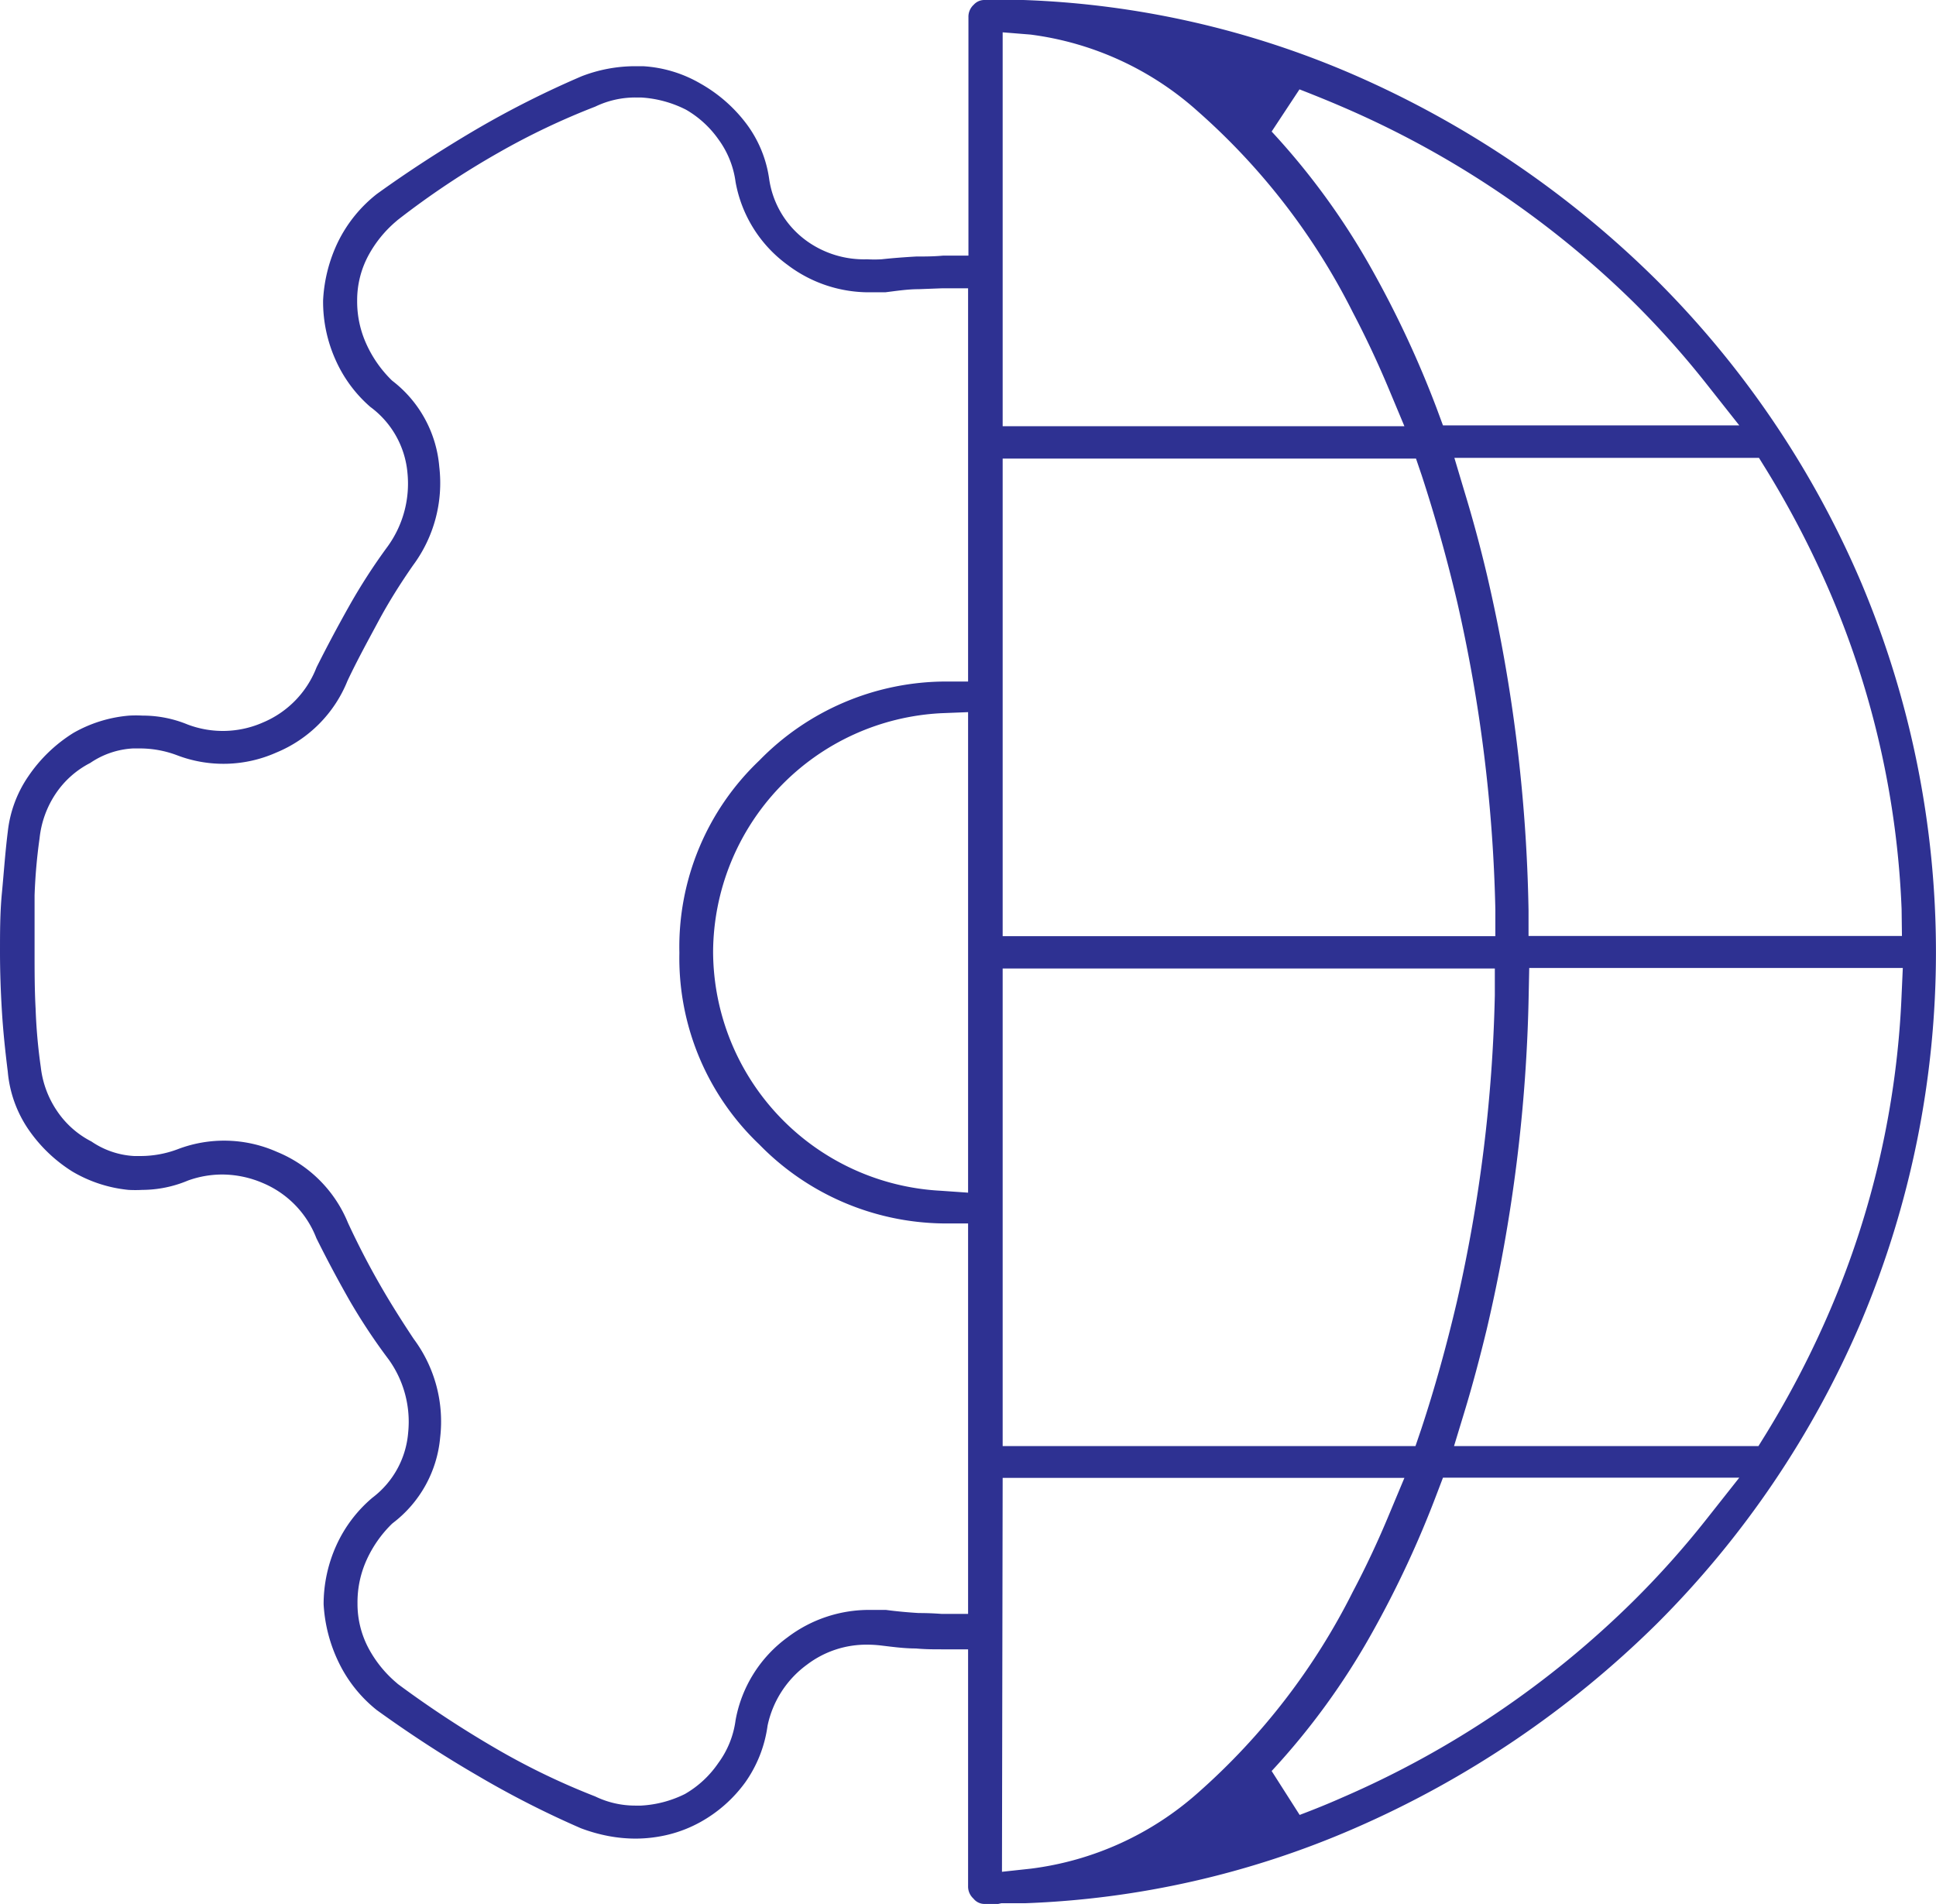 <svg xmlns="http://www.w3.org/2000/svg" viewBox="0 0 111.99 110.16"><defs><style>.cls-1{fill:#2e3192;}</style></defs><title>thinAsset 12</title><g id="Layer_2" data-name="Layer 2"><g id="Layer_1-2" data-name="Layer 1"><path class="cls-1" d="M57.74,110.15h-.82a.81.81,0,0,1-.61-.31.94.94,0,0,1-.31-.72V95.42l-1.48,0c-.53,0-1,0-1.54-.05-.67,0-1.33-.09-2-.17a6.78,6.78,0,0,0-.82-.05,5.67,5.67,0,0,0-3.47,1.15,5.86,5.86,0,0,0-2.29,3.54,7.4,7.4,0,0,1-1.3,3.29,8,8,0,0,1-2.58,2.28,7.51,7.51,0,0,1-1.82.72,8.07,8.07,0,0,1-1.94.24,8.52,8.52,0,0,1-1.57-.15,9.57,9.57,0,0,1-1.59-.45,55,55,0,0,1-6-3.06c-2-1.16-3.94-2.43-5.81-3.78a7.93,7.93,0,0,1-2.18-2.72,8.82,8.82,0,0,1-.89-3.4,8.26,8.26,0,0,1,.73-3.39,7.84,7.84,0,0,1,2.09-2.77,5.25,5.25,0,0,0,2.07-3.76,6.18,6.18,0,0,0-1.12-4.23A34.09,34.09,0,0,1,20.2,75.2c-.67-1.18-1.31-2.38-1.9-3.57a5.67,5.67,0,0,0-3.08-3.18,6,6,0,0,0-2.35-.5,5.84,5.84,0,0,0-2,.35,6.88,6.88,0,0,1-2.65.54,7.11,7.11,0,0,1-.78,0,7.89,7.89,0,0,1-3.25-1.06,8.64,8.64,0,0,1-2.58-2.49A7,7,0,0,1,.45,62C.3,60.79.18,59.65.11,58.5S0,56.21,0,55.08s0-2.28.11-3.42.19-2.35.34-3.54a7,7,0,0,1,1.19-3.21,8.69,8.69,0,0,1,2.61-2.51,7.79,7.79,0,0,1,3.23-1,7.16,7.16,0,0,1,.77,0,6.79,6.79,0,0,1,2.59.51,5.75,5.75,0,0,0,4.39-.12,5.67,5.67,0,0,0,3.08-3.18c.59-1.18,1.23-2.38,1.9-3.57a33.94,33.94,0,0,1,2.21-3.42,6.2,6.2,0,0,0,1.15-4.26,5.32,5.32,0,0,0-2.15-3.82,7.78,7.78,0,0,1-2-2.7,8.21,8.21,0,0,1-.73-3.47A8.78,8.78,0,0,1,19.55,14a8,8,0,0,1,2.24-2.77c1.8-1.3,3.76-2.57,5.75-3.74a55.21,55.21,0,0,1,6.11-3.08,8.61,8.61,0,0,1,3.09-.58h.45a7.46,7.46,0,0,1,3.32,1,8.63,8.63,0,0,1,2.65,2.31,6.93,6.93,0,0,1,1.33,3.19,5.36,5.36,0,0,0,2.19,3.62A5.67,5.67,0,0,0,50.16,15,6.8,6.8,0,0,0,51,15c.64-.07,1.31-.12,2-.16.49,0,1,0,1.54-.05l1.48,0V1a.94.94,0,0,1,.31-.73A.82.82,0,0,1,56.92,0h1c.46,0,.87,0,1.28,0a52.58,52.58,0,0,1,19.1,4.32A57.52,57.52,0,0,1,95.84,16.22a55.34,55.34,0,0,1,11.83,17.5,55,55,0,0,1,0,42.72,55.31,55.31,0,0,1-11.83,17.5,57.49,57.49,0,0,1-17.52,11.85,52.49,52.49,0,0,1-19.05,4.32c-.48,0-.91,0-1.35,0Zm.22-1.86,1.66-.18a17.9,17.9,0,0,0,9.7-4.41,38.51,38.51,0,0,0,8.94-11.62c.75-1.42,1.46-2.93,2.11-4.5l.87-2.08H58ZM83.1,86.46a59.17,59.17,0,0,1-3.73,8,41.46,41.46,0,0,1-5.81,8L75.18,105c.82-.31,1.64-.64,2.45-1A55,55,0,0,0,94.5,92.61a52.28,52.28,0,0,0,4.19-4.69l1.92-2.43H83.47ZM34.43,103.93a5.3,5.3,0,0,0,2.33.53h.32a6.46,6.46,0,0,0,2.54-.67A5.9,5.9,0,0,0,41.55,102a5.35,5.35,0,0,0,1-2.48,7.6,7.6,0,0,1,3-4.79,7.8,7.8,0,0,1,4.82-1.59q.44,0,.88,0c.59.08,1.24.14,1.89.18q.66,0,1.33.05l1.53,0V70.78l-1.46,0a15.11,15.11,0,0,1-10.62-4.57,14.88,14.88,0,0,1-4.62-11.09A14.88,14.88,0,0,1,43.92,44a15.11,15.11,0,0,1,10.62-4.57l1.46,0V16.68l-1.53,0-1.32.05c-.65,0-1.29.1-1.94.18-.25,0-.55,0-.84,0a7.79,7.79,0,0,1-4.82-1.59,7.59,7.59,0,0,1-3-4.79,5.36,5.36,0,0,0-1-2.48,5.91,5.91,0,0,0-1.86-1.7,6.57,6.57,0,0,0-2.62-.71h-.31a5.33,5.33,0,0,0-2.33.53,41.42,41.42,0,0,0-5.57,2.65A48.33,48.33,0,0,0,23,12.73l-.08.07a6.86,6.86,0,0,0-1.62,2,5.46,5.46,0,0,0-.64,2.6,5.92,5.92,0,0,0,.55,2.54,6.91,6.91,0,0,0,1.39,2l.06.06.06.05A7,7,0,0,1,25.41,27a8,8,0,0,1-1.52,5.71c-.73,1.05-1.41,2.13-2,3.23s-1.24,2.28-1.79,3.45a7.53,7.53,0,0,1-4.12,4.15,7.52,7.52,0,0,1-5.75.15,6.09,6.09,0,0,0-2.14-.39H7.69a4.85,4.85,0,0,0-2.47.84,5.32,5.32,0,0,0-2,1.78,5.7,5.7,0,0,0-.93,2.57A31.24,31.24,0,0,0,2,51.8C2,52.89,2,54,2,55.08s0,2.19.06,3.28a31.44,31.44,0,0,0,.3,3.38,5.63,5.63,0,0,0,.93,2.52,5.3,5.3,0,0,0,2,1.78,4.83,4.83,0,0,0,2.47.84h.37a6.09,6.09,0,0,0,2.14-.39,7.52,7.52,0,0,1,5.75.15,7.5,7.5,0,0,1,4.11,4.11q.85,1.83,1.8,3.49c.62,1.09,1.31,2.18,2,3.22a8,8,0,0,1,1.53,5.72,7,7,0,0,1-2.73,4.93l-.06.05-.06.06a6.92,6.92,0,0,0-1.39,2,5.92,5.92,0,0,0-.54,2.53,5.46,5.46,0,0,0,.64,2.61,6.84,6.84,0,0,0,1.62,2l.08.07a60.81,60.81,0,0,0,5.55,3.66A41,41,0,0,0,34.43,103.93Zm54-46.46A92,92,0,0,1,86,76.91c-.4,1.65-.83,3.27-1.3,4.81l-.59,1.94h17.61l.44-.71a55.23,55.23,0,0,0,3.71-7.17A51.64,51.64,0,0,0,110,57.56l.07-1.56H88.46ZM58,83.66H81.88l.34-1c.76-2.3,1.45-4.77,2.05-7.33a88,88,0,0,0,2.2-17.76l0-1.54H58Zm-3.52-42.4A13.9,13.9,0,0,0,41.25,55.08,13.9,13.9,0,0,0,54.43,68.89L56,69V41.2ZM84.71,28.43c.47,1.54.91,3.16,1.3,4.81a92.1,92.1,0,0,1,2.41,19.44l0,1.47h21.6L110,52.59a51.66,51.66,0,0,0-4.1-18.22,55.42,55.42,0,0,0-3.71-7.17l-.44-.71H84.13ZM58,54.16H86.5l0-1.54a88.05,88.05,0,0,0-2.2-17.76c-.6-2.56-1.29-5-2.05-7.33l-.34-1H58ZM73.56,7.61a41.49,41.49,0,0,1,5.81,8,59.13,59.13,0,0,1,3.73,8l.37,1h17.14l-1.92-2.43a52.26,52.26,0,0,0-4.19-4.69A55.08,55.08,0,0,0,77.62,6.17c-.81-.35-1.63-.68-2.45-1ZM58,24.66H81.24l-.87-2.08c-.65-1.56-1.36-3.07-2.11-4.5A38.53,38.53,0,0,0,69.31,6.46,17.9,17.9,0,0,0,59.61,2L58,1.87Z"/></g></g></svg>